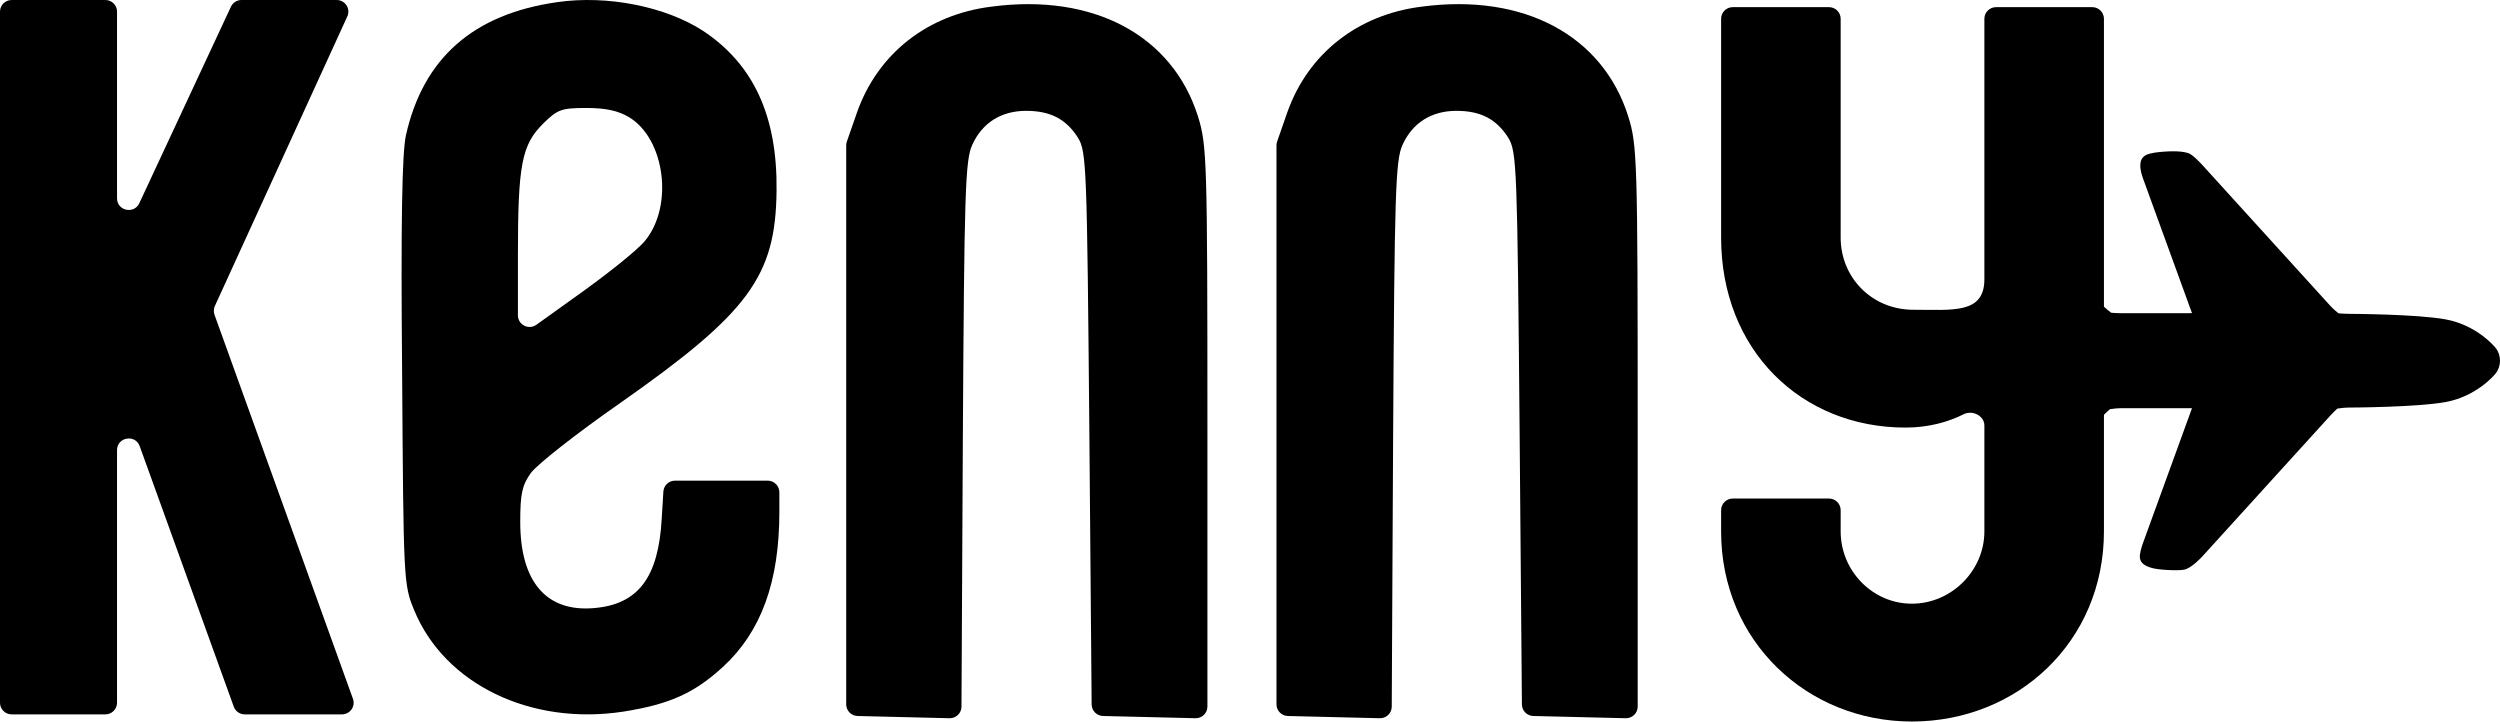 <svg width="395" height="114" viewBox="0 0 395 114" fill="none" xmlns="http://www.w3.org/2000/svg">
<path d="M88.026 0.341C74.748 2.231 66.855 9.21 64.125 21.422C63.535 24.257 63.314 34.871 63.535 58.859C63.757 91.789 63.757 92.371 65.453 96.441C70.248 108.072 83.821 114.687 98.501 112.434C105.804 111.271 109.713 109.526 114.287 105.31C120.262 99.785 123.139 91.934 123.139 80.885V77.781C123.139 76.765 122.313 75.942 121.293 75.942H106.655C105.679 75.942 104.872 76.699 104.813 77.669L104.55 81.976C104.033 91.208 100.861 95.496 93.853 96.078C86.329 96.732 82.198 91.934 82.198 82.484C82.198 77.977 82.493 76.669 83.895 74.706C84.854 73.398 91.124 68.455 97.911 63.73C118.344 49.409 122.549 43.666 122.696 30.145C122.844 18.369 119.082 10.155 111.041 4.848C105.214 1.068 95.993 -0.822 88.026 0.341ZM99.386 18.515C105.066 21.931 106.468 32.544 101.894 38.069C100.714 39.523 95.698 43.521 90.755 47.01L84.753 51.312C83.532 52.187 81.829 51.318 81.829 49.819V40.468C81.829 25.929 82.419 22.876 85.887 19.46C88.1 17.279 88.763 17.061 92.673 17.061C95.698 17.061 97.689 17.497 99.386 18.515Z" fill="black"/>
<path d="M156.679 1.046C146.533 2.295 138.7 8.471 135.417 17.734L133.803 22.366C133.736 22.56 133.701 22.764 133.701 22.969V111.29C133.701 112.288 134.5 113.103 135.502 113.128L150.023 113.48C151.056 113.505 151.908 112.68 151.914 111.651L152.128 69.563C152.352 30.378 152.501 25.306 153.62 22.88C155.187 19.425 158.171 17.513 162.125 17.513C166.004 17.513 168.466 18.837 170.331 21.777C171.674 23.983 171.748 26.409 172.121 68.607L172.479 111.304C172.488 112.296 173.285 113.103 174.281 113.127L188.881 113.479C189.918 113.504 190.772 112.674 190.772 111.641V68.313C190.772 25.085 190.697 22.953 189.28 18.395C185.251 5.604 172.793 -1.086 156.679 1.046Z" fill="black"/>
<path d="M224.661 1.046C214.515 2.295 206.682 8.471 203.4 17.734L201.786 22.366C201.718 22.56 201.684 22.764 201.684 22.969V111.29C201.684 112.288 202.483 113.103 203.485 113.128L218.006 113.48C219.039 113.505 219.891 112.68 219.896 111.651L220.11 69.563C220.334 30.378 220.484 25.306 221.603 22.88C223.169 19.425 226.153 17.513 230.107 17.513C233.987 17.513 236.448 18.837 238.314 21.777C239.656 23.983 239.731 26.409 240.104 68.607L240.462 111.304C240.47 112.296 241.267 113.103 242.263 113.127L256.864 113.479C257.901 113.504 258.755 112.674 258.755 111.641V68.313C258.755 25.085 258.68 22.953 257.263 18.395C253.234 5.604 240.775 -1.086 224.661 1.046Z" fill="black"/>
<path d="M55.766 110.411C56.198 111.609 55.307 112.871 54.029 112.871H38.673C37.894 112.871 37.2 112.384 36.936 111.655L22.074 70.497C21.373 68.557 18.491 69.058 18.491 71.119V111.032C18.491 112.048 17.665 112.871 16.645 112.871H1.846C0.826 112.871 0 112.048 0 111.032V1.839C0 0.823 0.826 -4.47712e-06 1.846 0L16.645 6.49974e-05C17.665 6.94745e-05 18.491 0.823 18.491 1.839V31.334C18.491 33.303 21.178 33.894 22.011 32.109L36.486 1.064C36.788 0.415 37.441 0 38.16 0H53.194C54.537 0 55.43 1.384 54.873 2.601L33.949 48.347C33.749 48.783 33.729 49.279 33.891 49.731L55.766 110.411Z" fill="black"/>
<path d="M313.532 83.973V67.235C313.532 65.684 311.655 64.753 310.263 65.449C307.951 66.605 304.871 67.558 301.074 67.558C284.596 67.558 271.936 55.348 271.936 37.532V2.968C271.936 1.952 272.762 1.129 273.781 1.129H288.979C289.999 1.129 290.825 1.952 290.825 2.968V37.532C290.825 43.937 295.849 48.942 302.279 48.942C308.509 48.942 313.532 49.645 313.532 44.129V2.968C313.532 1.952 314.359 1.129 315.378 1.129H330.576C331.595 1.129 332.422 1.952 332.422 2.968V83.973C332.422 101.389 318.757 114 302.078 114C285.6 114 271.936 101.389 271.936 83.973V80.607C271.936 79.592 272.762 78.769 273.781 78.769H288.979C289.999 78.769 290.825 79.592 290.825 80.607V83.973C290.825 90.179 295.849 95.383 302.078 95.383C308.308 95.383 313.532 90.179 313.532 83.973Z" fill="black"/>
<path d="M394.304 54.963C394.187 54.817 391.373 51.367 386.396 50.459C381.884 49.636 371.594 49.589 371.158 49.588C370.45 49.586 369.797 49.539 369.488 49.503C369.19 49.286 368.584 48.757 368.185 48.317L347.994 26.096C347.558 25.615 346.669 24.71 346.104 24.363C345.137 23.768 342.657 23.913 342.378 23.932L341.829 23.968C341.081 24.018 339.728 24.151 339.083 24.488C338.701 24.687 337.54 25.294 338.611 28.24C338.611 28.24 346.307 49.387 346.337 49.48C346.223 49.486 335.268 49.49 335.268 49.49C334.544 49.49 333.878 49.445 333.569 49.411C333.265 49.204 332.632 48.679 332.218 48.245L325.097 40.781C325.046 40.728 323.861 39.49 323.111 39.084C322.108 38.541 320.179 38.818 320.16 38.821C319.61 38.913 318.836 39.146 318.346 39.46C317.462 40.027 317.311 41.269 317.9 43.152C319.5 48.26 321.781 55.832 321.95 56.991C321.781 58.151 319.499 65.723 317.9 70.831C317.776 71.23 317.377 72.588 317.5 73.294C317.752 74.744 320.062 75.145 320.16 75.161C320.736 75.257 321.519 75.288 322.022 75.235C323.226 75.105 324.795 73.518 325.097 73.202L332.218 65.737C332.682 65.252 333.15 64.832 333.375 64.65C333.751 64.58 334.617 64.493 335.268 64.493C335.268 64.493 346.225 64.494 346.333 64.497C346.304 64.596 338.612 85.743 338.612 85.743C338.381 86.378 338.008 87.541 338.11 88.197C338.275 89.251 339.526 89.862 341.83 90.014L342.378 90.051C342.727 90.074 343.242 90.097 343.753 90.097C344.258 90.097 344.757 90.074 345.09 90.011C346.238 89.79 347.819 88.081 347.995 87.887L368.186 65.666C368.631 65.176 369.081 64.75 369.305 64.558C369.68 64.486 370.524 64.397 371.158 64.395C371.594 64.393 381.884 64.347 386.397 63.524C391.374 62.615 394.188 59.165 394.305 59.019C395.232 57.862 395.232 56.119 394.304 54.963Z" fill="black"/>
</svg>
